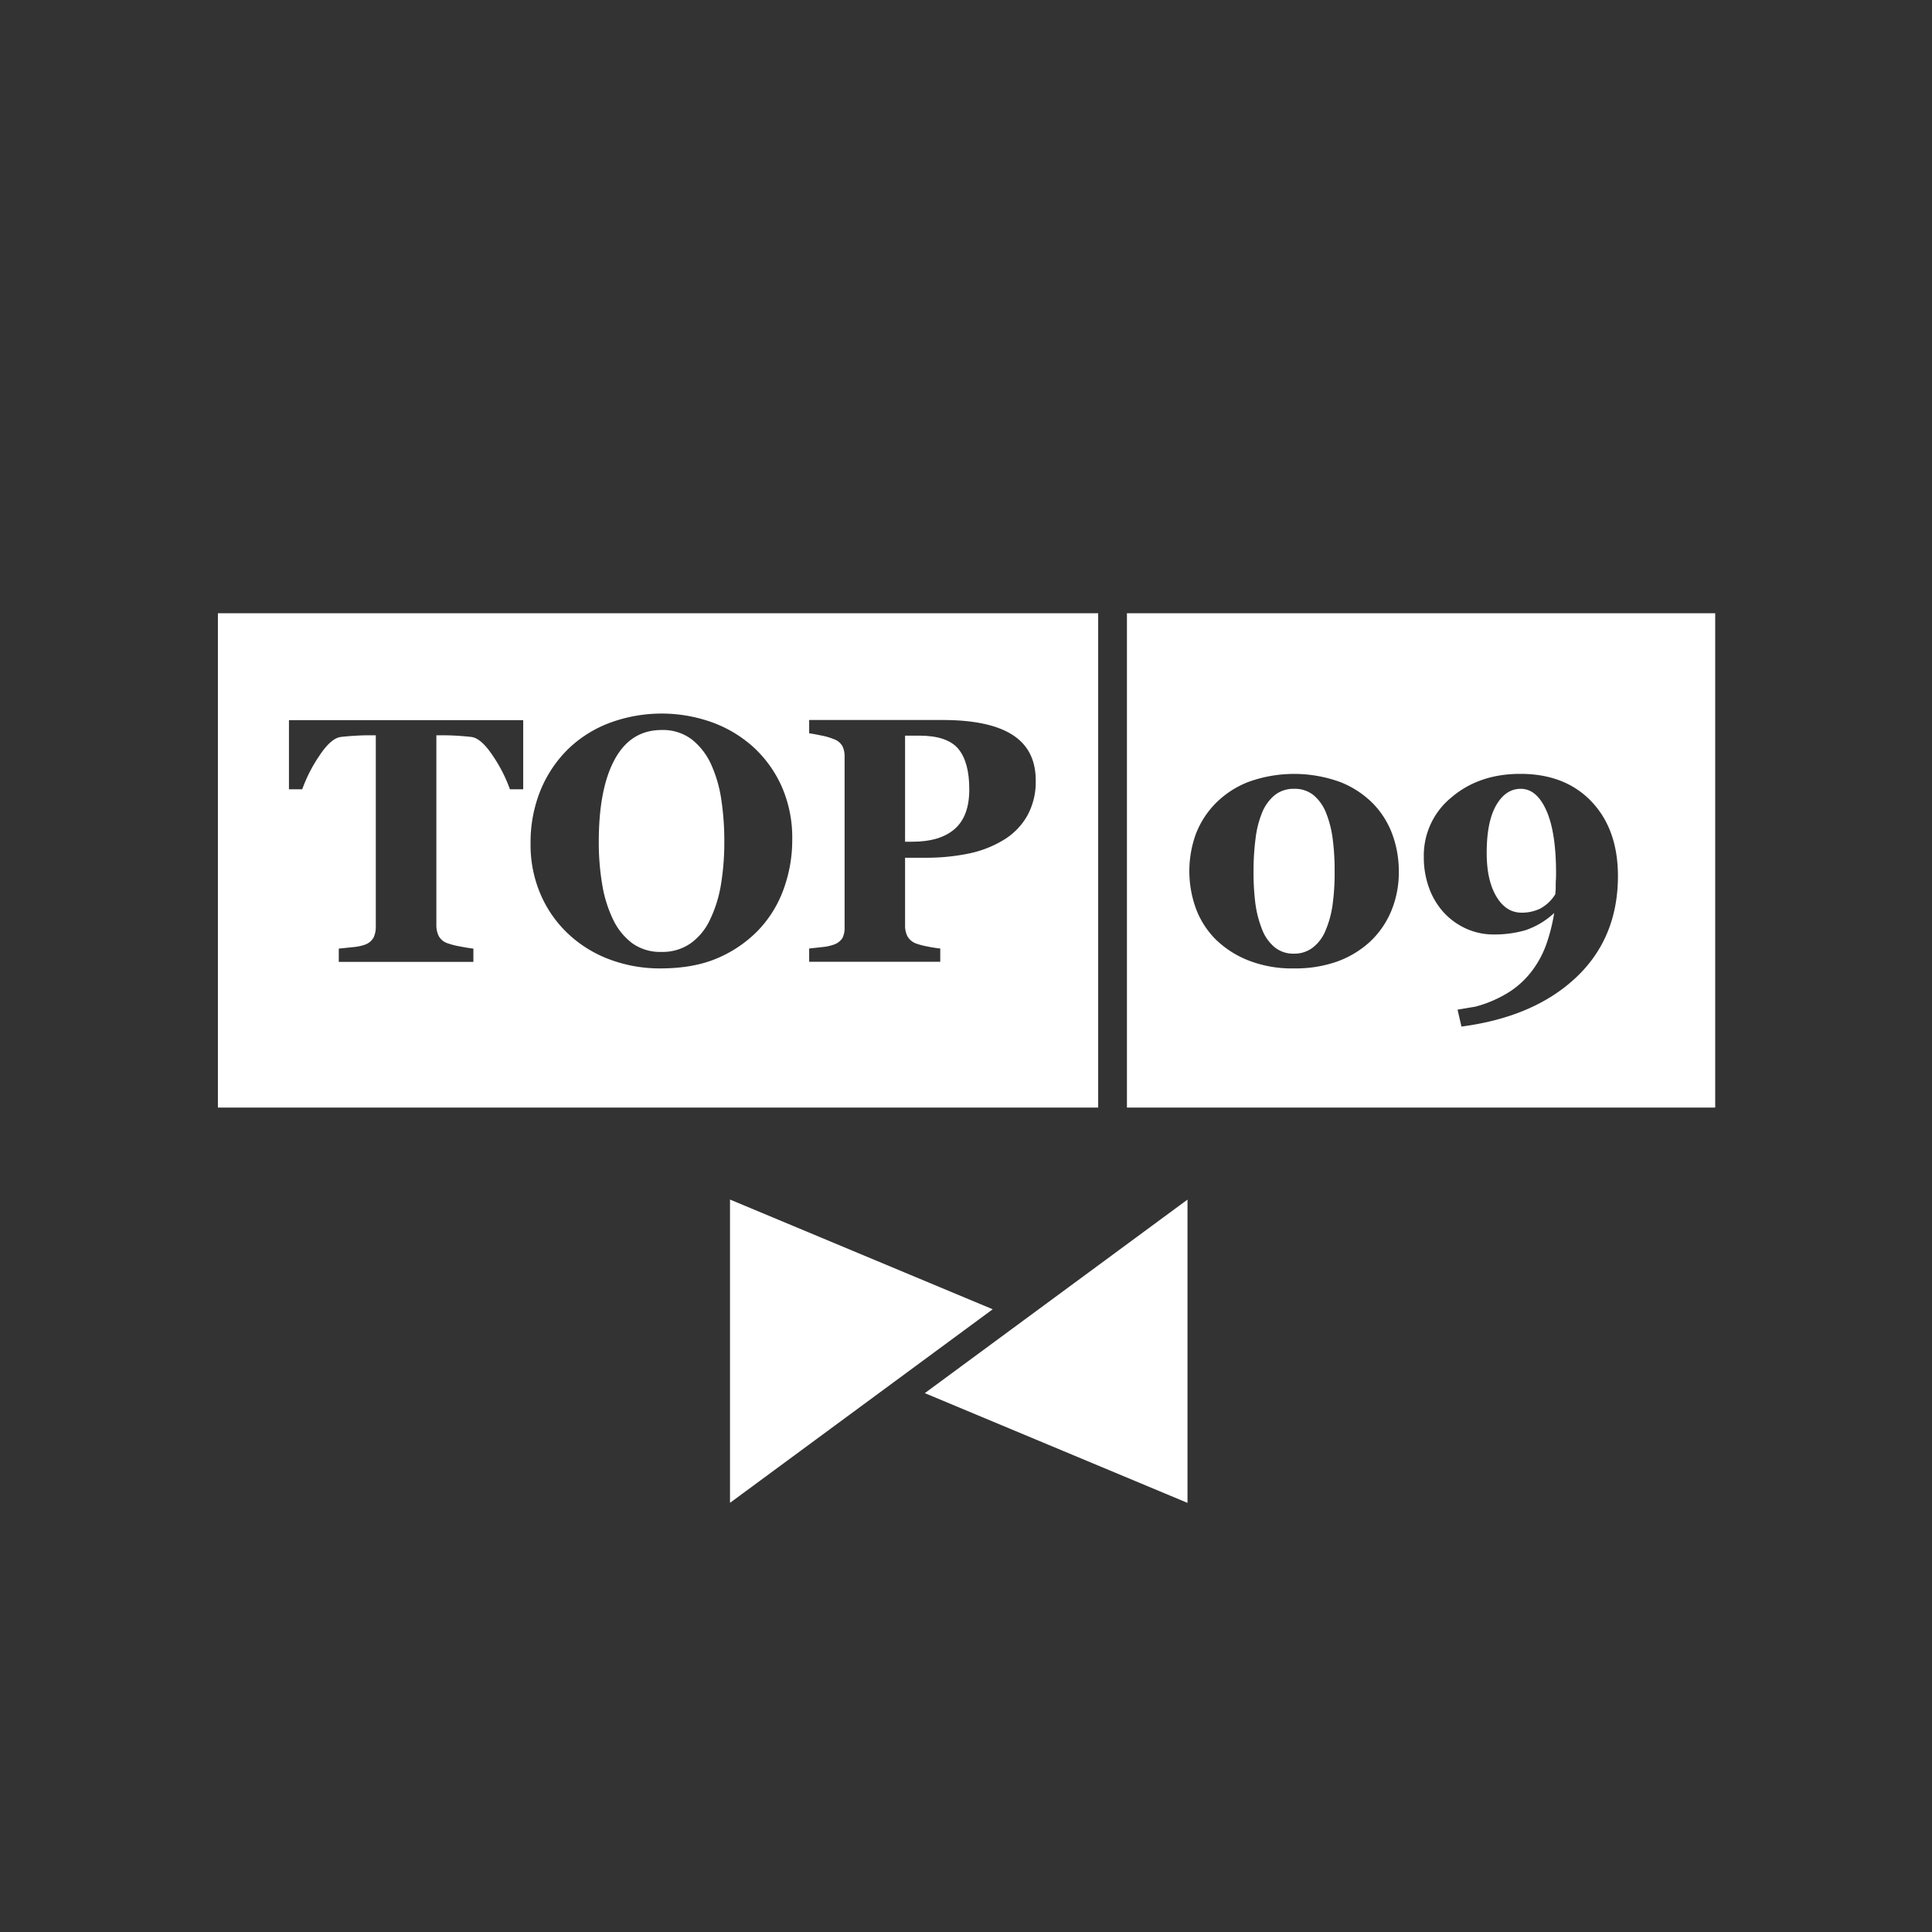 <svg id="Layer_1" data-name="Layer 1" xmlns="http://www.w3.org/2000/svg" viewBox="0 0 800 800"><rect x="0" y="0" width="800" height="800" fill="#333333" stroke="none"/><defs><style>.cls-1{fill:#fff;}</style></defs><polygon class="cls-1" points="382.94 576.87 491.72 622.31 491.72 559.52 491.72 496.73 382.94 576.87"/><polygon class="cls-1" points="491.72 496.73 491.72 559.52 491.72 496.73 491.72 496.73"/><polygon class="cls-1" points="491.72 496.73 382.94 576.87 491.72 496.73 491.72 496.73"/><polygon class="cls-1" points="491.72 622.31 491.72 559.52 491.72 622.31 491.72 622.31"/><polygon class="cls-1" points="491.72 622.31 491.72 622.31 382.94 576.87 491.72 622.31"/><polygon class="cls-1" points="302.28 496.71 302.28 622.29 411.06 542.14 302.28 496.71"/><path class="cls-1" d="M466.64,253.92v204.7H710.23V253.92ZM576,377.44A36.7,36.7,0,0,1,567.23,390a40.36,40.36,0,0,1-13.61,8.18A52.07,52.07,0,0,1,535.78,401,49.35,49.35,0,0,1,517,397.71,40.51,40.51,0,0,1,503.41,389a35.63,35.63,0,0,1-8.14-12.62,45.3,45.3,0,0,1-.15-30.89,37,37,0,0,1,8.15-12.76,38.85,38.85,0,0,1,13.61-8.93,55.68,55.68,0,0,1,38.29.11,39.19,39.19,0,0,1,13.54,9,36.17,36.17,0,0,1,7.94,12.87,44.47,44.47,0,0,1,2.57,15A41.7,41.7,0,0,1,576,377.44Zm76.55,27.36q-17.34,16.32-47.39,20.28l-1.62-7,7.48-1.27a50.11,50.11,0,0,0,14.38-6.35,36.61,36.61,0,0,0,9.38-9,41.33,41.33,0,0,0,5.78-11.21,75.67,75.67,0,0,0,3-12.2,33,33,0,0,1-12,7.16,46,46,0,0,1-13.08,1.73,27.13,27.13,0,0,1-11.35-2.4,28.56,28.56,0,0,1-9.17-6.56,30.23,30.23,0,0,1-6.17-10.19,36.79,36.79,0,0,1-2.22-12.94,31,31,0,0,1,11.42-24.65q11.43-9.76,28.56-9.76,18.56,0,29.48,11.49t10.93,30.89Q669.91,388.48,652.56,404.8Z"/><path class="cls-1" d="M549.11,336.64a18.18,18.18,0,0,0-5.22-7.4,12.3,12.3,0,0,0-8-2.61,12.55,12.55,0,0,0-8,2.57,18.44,18.44,0,0,0-5.29,7.3,41.62,41.62,0,0,0-2.68,10.55,103.09,103.09,0,0,0-.85,13.71,100.72,100.72,0,0,0,.75,13.33,45.68,45.68,0,0,0,2.71,10.58,18,18,0,0,0,5.08,7.4,12.18,12.18,0,0,0,8.18,2.82,12.52,12.52,0,0,0,7.83-2.53,17.1,17.1,0,0,0,5.21-6.92,42.25,42.25,0,0,0,2.93-10.54,96,96,0,0,0,.88-14.14,101.36,101.36,0,0,0-.81-13.47A43.63,43.63,0,0,0,549.11,336.64Z"/><path class="cls-1" d="M629.71,326.63q-6.27,0-10.19,6.84t-3.91,19.75q0,11.28,4,18t10.48,6.7a17.54,17.54,0,0,0,7.54-1.62,16.51,16.51,0,0,0,6.42-6.07c0-.23,0-.64.07-1.23s.07-1.35.07-2.29c0-.66,0-1.46.07-2.4s.07-1.86.07-2.75q0-16.92-4-25.92T629.71,326.63Z"/><path class="cls-1" d="M454.73,253.92H90.23v204.7h364.5Zm-238.08,72.9h-5.5a61.21,61.21,0,0,0-7-13.75q-4.82-7.33-8.9-7.9c-1.5-.18-3.35-.35-5.56-.49s-4.1-.21-5.7-.21h-3.3V383a10.28,10.28,0,0,0,.92,4.48,6.45,6.45,0,0,0,3.59,3.06,31.15,31.15,0,0,0,5,1.31c2.28.45,4.22.76,5.82.95v5.5H140.28v-5.5l5.75-.6a20.48,20.48,0,0,0,5-1,6.58,6.58,0,0,0,3.67-3,10.36,10.36,0,0,0,.91-4.52V304.47h-3.3q-2.4,0-5.7.21c-2.21.14-4.06.31-5.56.49q-4.08.57-8.9,7.9a61.63,61.63,0,0,0-7,13.75h-5.5V298.19h97Zm107.76,41.54a48.09,48.09,0,0,1-10.58,17,51.86,51.86,0,0,1-17.06,11.53Q287,401,273.43,401a59.11,59.11,0,0,1-20.67-3.6A50.91,50.91,0,0,1,235.63,387,48.92,48.92,0,0,1,224,370.69a51.64,51.64,0,0,1-4.3-21.37,57,57,0,0,1,4.19-22.25A51.12,51.12,0,0,1,235.42,310a50,50,0,0,1,17.24-10.75,61.94,61.94,0,0,1,42.31-.11,51.84,51.84,0,0,1,17,10.23,49.35,49.35,0,0,1,11.74,16.36,52.53,52.53,0,0,1,4.34,21.86A59.37,59.37,0,0,1,324.41,368.36Zm100.95-30.57a27.66,27.66,0,0,1-9.62,9.91,45.36,45.36,0,0,1-14.49,5.71,86.57,86.57,0,0,1-18.3,1.76h-8.18v28.14a9.56,9.56,0,0,0,1,4.41,6.82,6.82,0,0,0,3.63,3,29.41,29.41,0,0,0,4.58,1.19,53.17,53.17,0,0,0,5.36.85v5.5H335.06v-5.5c1.36-.14,3.18-.34,5.43-.6a19.37,19.37,0,0,0,4.73-1,6.91,6.91,0,0,0,3.63-2.75,9.53,9.53,0,0,0,.88-4.51v-70.6a9.84,9.84,0,0,0-.85-4.26,6.64,6.64,0,0,0-3.66-3,27.82,27.82,0,0,0-5.26-1.51c-2.18-.45-3.82-.75-4.9-.89v-5.5h55.22q19.39,0,29,6.17t9.59,18.87A28.82,28.82,0,0,1,425.36,337.79Z"/><path class="cls-1" d="M380.62,304.61h-5.85v43.93h3q11.56,0,17.59-5.32t6-16.4q0-11.28-4.55-16.74T380.62,304.61Z"/><path class="cls-1" d="M294.44,316.48a27.76,27.76,0,0,0-8-10.31,19.76,19.76,0,0,0-12.48-3.89q-12.76,0-19.39,12.12t-6.63,34.22a104,104,0,0,0,1.44,17.72,52.71,52.71,0,0,0,4.55,14.55,26.45,26.45,0,0,0,8,9.78,19.94,19.94,0,0,0,12,3.5,20.31,20.31,0,0,0,12-3.53,24.71,24.71,0,0,0,8-9.68,53.39,53.39,0,0,0,4.58-14.55,107.93,107.93,0,0,0,1.41-18.36,112.83,112.83,0,0,0-1.24-16.91A54.06,54.06,0,0,0,294.44,316.48Z"/></svg>